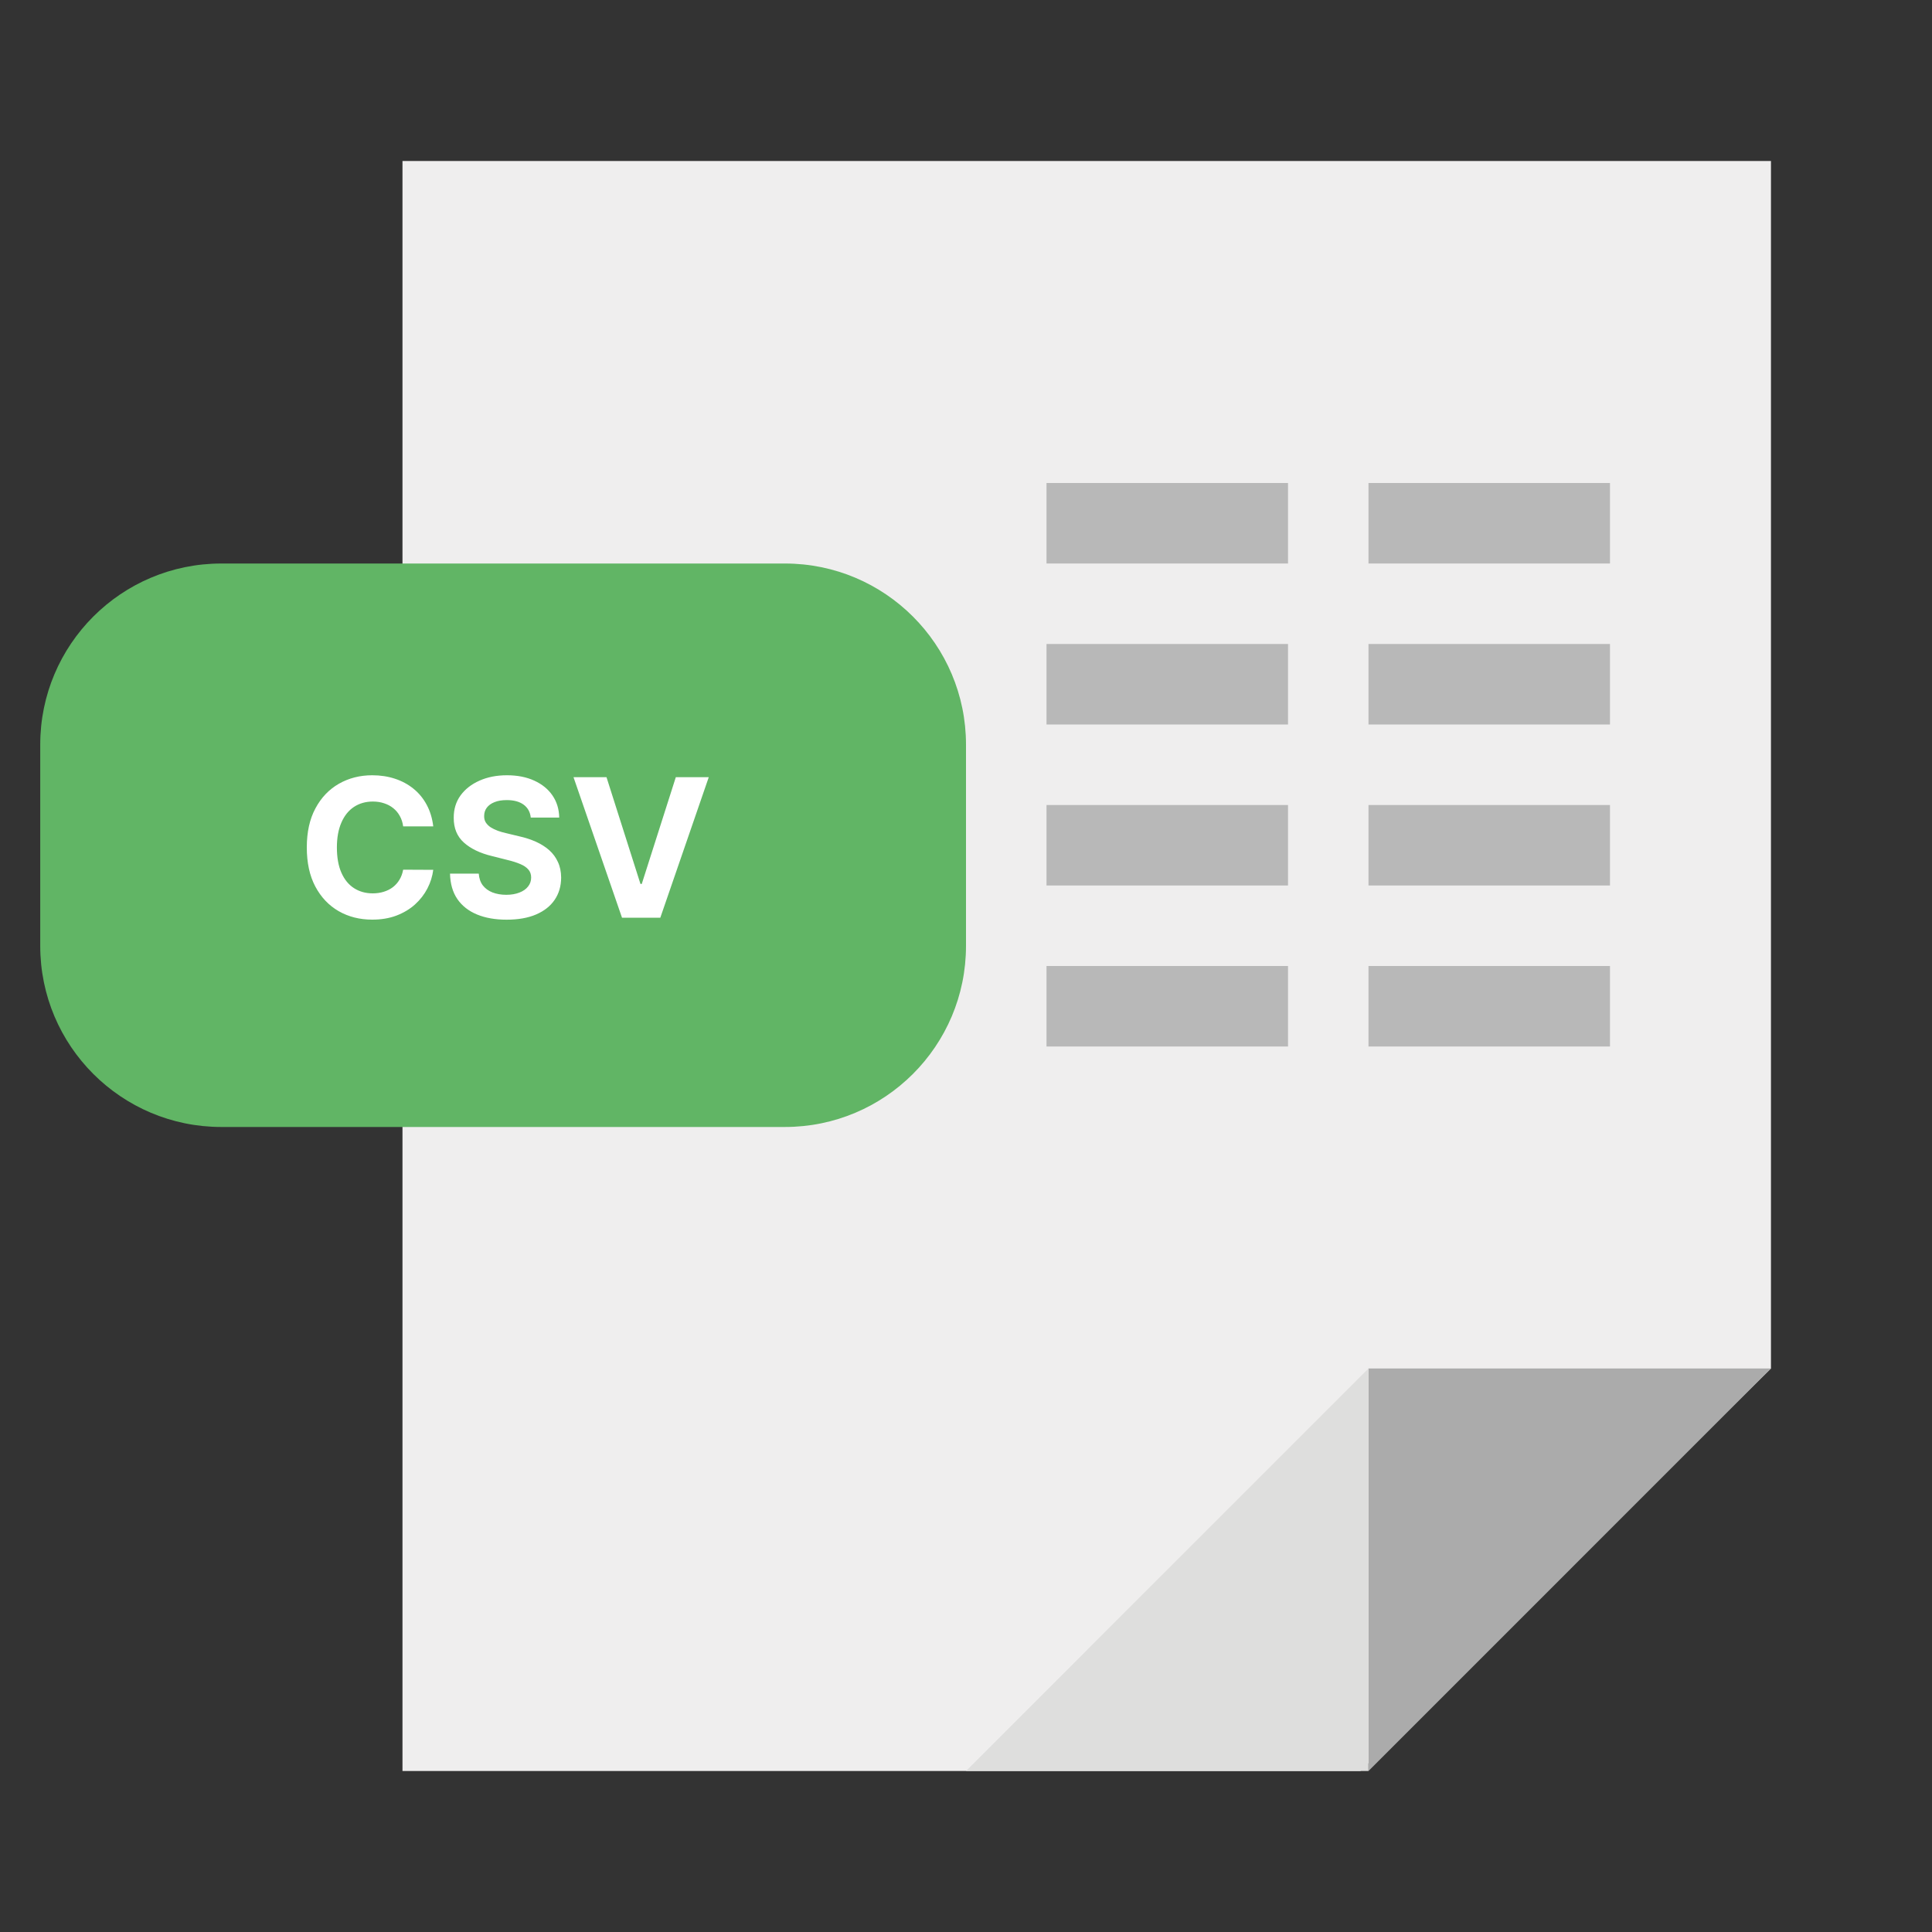 <svg width="40" height="40" viewBox="0 0 40 40" fill="none" xmlns="http://www.w3.org/2000/svg">
<rect x="0" y="0" width="40" height="40" fill="#333333" stroke="none"/>
<path d="M8.333 3.333V36.667H28.166L36.666 28.333V3.333H8.333Z" fill="#EFEEEE"/>
<path d="M26.667 10V11.667H21.667V10H26.667Z" fill="#B8B8B8"/>
<path d="M33.333 10V11.667H28.333V10H33.333Z" fill="#B8B8B8"/>
<path d="M26.667 13.333V15H21.667V13.333H26.667Z" fill="#B8B8B8"/>
<path d="M33.333 13.333V15H28.333V13.333H33.333Z" fill="#B8B8B8"/>
<path d="M26.667 16.667V18.333H21.667V16.667H26.667Z" fill="#B8B8B8"/>
<path d="M26.667 20V21.667H21.667V20H26.667Z" fill="#B8B8B8"/>
<path d="M33.333 16.667V18.333H28.333V16.667H33.333Z" fill="#B8B8B8"/>
<path d="M33.333 20V21.667H28.333V20H33.333Z" fill="#B8B8B8"/>
<path d="M28.333 28.333V36.667L36.666 28.333H28.333Z" fill="#ABABAB"/>
<path d="M20 36.667H28.333V28.333L20 36.667Z" fill="#DEDEDD"/>
<path d="M16.25 11.667H4.583C2.512 11.667 0.833 13.346 0.833 15.417V19.583C0.833 21.654 2.512 23.333 4.583 23.333H16.25C18.321 23.333 20 21.654 20 19.583V15.417C20 13.346 18.321 11.667 16.25 11.667Z" fill="#61B565"/>
<path d="M8.97 17.109H8.347C8.336 17.029 8.313 16.957 8.278 16.895C8.243 16.831 8.198 16.777 8.143 16.733C8.088 16.688 8.024 16.654 7.952 16.631C7.881 16.607 7.804 16.595 7.721 16.595C7.57 16.595 7.439 16.633 7.327 16.707C7.216 16.781 7.129 16.889 7.068 17.031C7.006 17.172 6.975 17.344 6.975 17.545C6.975 17.753 7.006 17.927 7.068 18.068C7.13 18.209 7.217 18.316 7.329 18.388C7.441 18.46 7.57 18.496 7.717 18.496C7.799 18.496 7.875 18.485 7.945 18.463C8.016 18.441 8.079 18.41 8.134 18.368C8.189 18.325 8.235 18.274 8.271 18.213C8.308 18.152 8.333 18.083 8.347 18.006L8.97 18.009C8.953 18.142 8.913 18.271 8.849 18.395C8.785 18.518 8.7 18.628 8.592 18.726C8.485 18.822 8.357 18.899 8.208 18.956C8.06 19.012 7.893 19.04 7.707 19.04C7.447 19.04 7.215 18.981 7.011 18.864C6.807 18.746 6.646 18.576 6.528 18.354C6.41 18.131 6.352 17.862 6.352 17.545C6.352 17.228 6.411 16.958 6.531 16.736C6.65 16.513 6.812 16.344 7.016 16.227C7.221 16.11 7.451 16.051 7.707 16.051C7.875 16.051 8.032 16.075 8.175 16.122C8.32 16.169 8.449 16.239 8.56 16.329C8.672 16.419 8.763 16.53 8.833 16.66C8.904 16.791 8.95 16.941 8.97 17.109ZM10.989 16.927C10.977 16.813 10.928 16.724 10.842 16.66C10.756 16.597 10.639 16.565 10.492 16.565C10.391 16.565 10.306 16.579 10.237 16.608C10.168 16.635 10.115 16.674 10.078 16.723C10.042 16.772 10.024 16.828 10.024 16.891C10.022 16.943 10.033 16.988 10.057 17.027C10.082 17.066 10.115 17.099 10.158 17.128C10.2 17.155 10.25 17.179 10.305 17.2C10.361 17.22 10.421 17.237 10.484 17.251L10.746 17.314C10.873 17.342 10.989 17.38 11.095 17.427C11.201 17.475 11.293 17.533 11.371 17.602C11.448 17.671 11.509 17.753 11.551 17.847C11.595 17.94 11.617 18.048 11.618 18.169C11.617 18.347 11.572 18.501 11.482 18.632C11.393 18.762 11.264 18.863 11.095 18.935C10.928 19.006 10.725 19.041 10.489 19.041C10.254 19.041 10.049 19.005 9.875 18.933C9.702 18.861 9.566 18.755 9.469 18.614C9.372 18.472 9.322 18.296 9.317 18.087H9.912C9.919 18.184 9.947 18.266 9.996 18.331C10.046 18.395 10.113 18.444 10.196 18.477C10.28 18.509 10.376 18.526 10.482 18.526C10.586 18.526 10.676 18.51 10.753 18.48C10.831 18.45 10.891 18.408 10.933 18.354C10.976 18.3 10.997 18.238 10.997 18.168C10.997 18.102 10.978 18.047 10.939 18.003C10.901 17.958 10.845 17.92 10.771 17.889C10.698 17.858 10.609 17.829 10.503 17.804L10.186 17.724C9.941 17.665 9.747 17.572 9.605 17.445C9.463 17.318 9.393 17.147 9.394 16.932C9.393 16.756 9.439 16.602 9.534 16.47C9.63 16.338 9.761 16.236 9.928 16.162C10.094 16.088 10.284 16.051 10.496 16.051C10.712 16.051 10.9 16.088 11.061 16.162C11.223 16.236 11.349 16.338 11.439 16.47C11.529 16.602 11.575 16.754 11.578 16.927H10.989ZM12.557 16.091L13.26 18.301H13.287L13.992 16.091H14.674L13.671 19H12.878L11.874 16.091H12.557Z" fill="white"/>
</svg>
